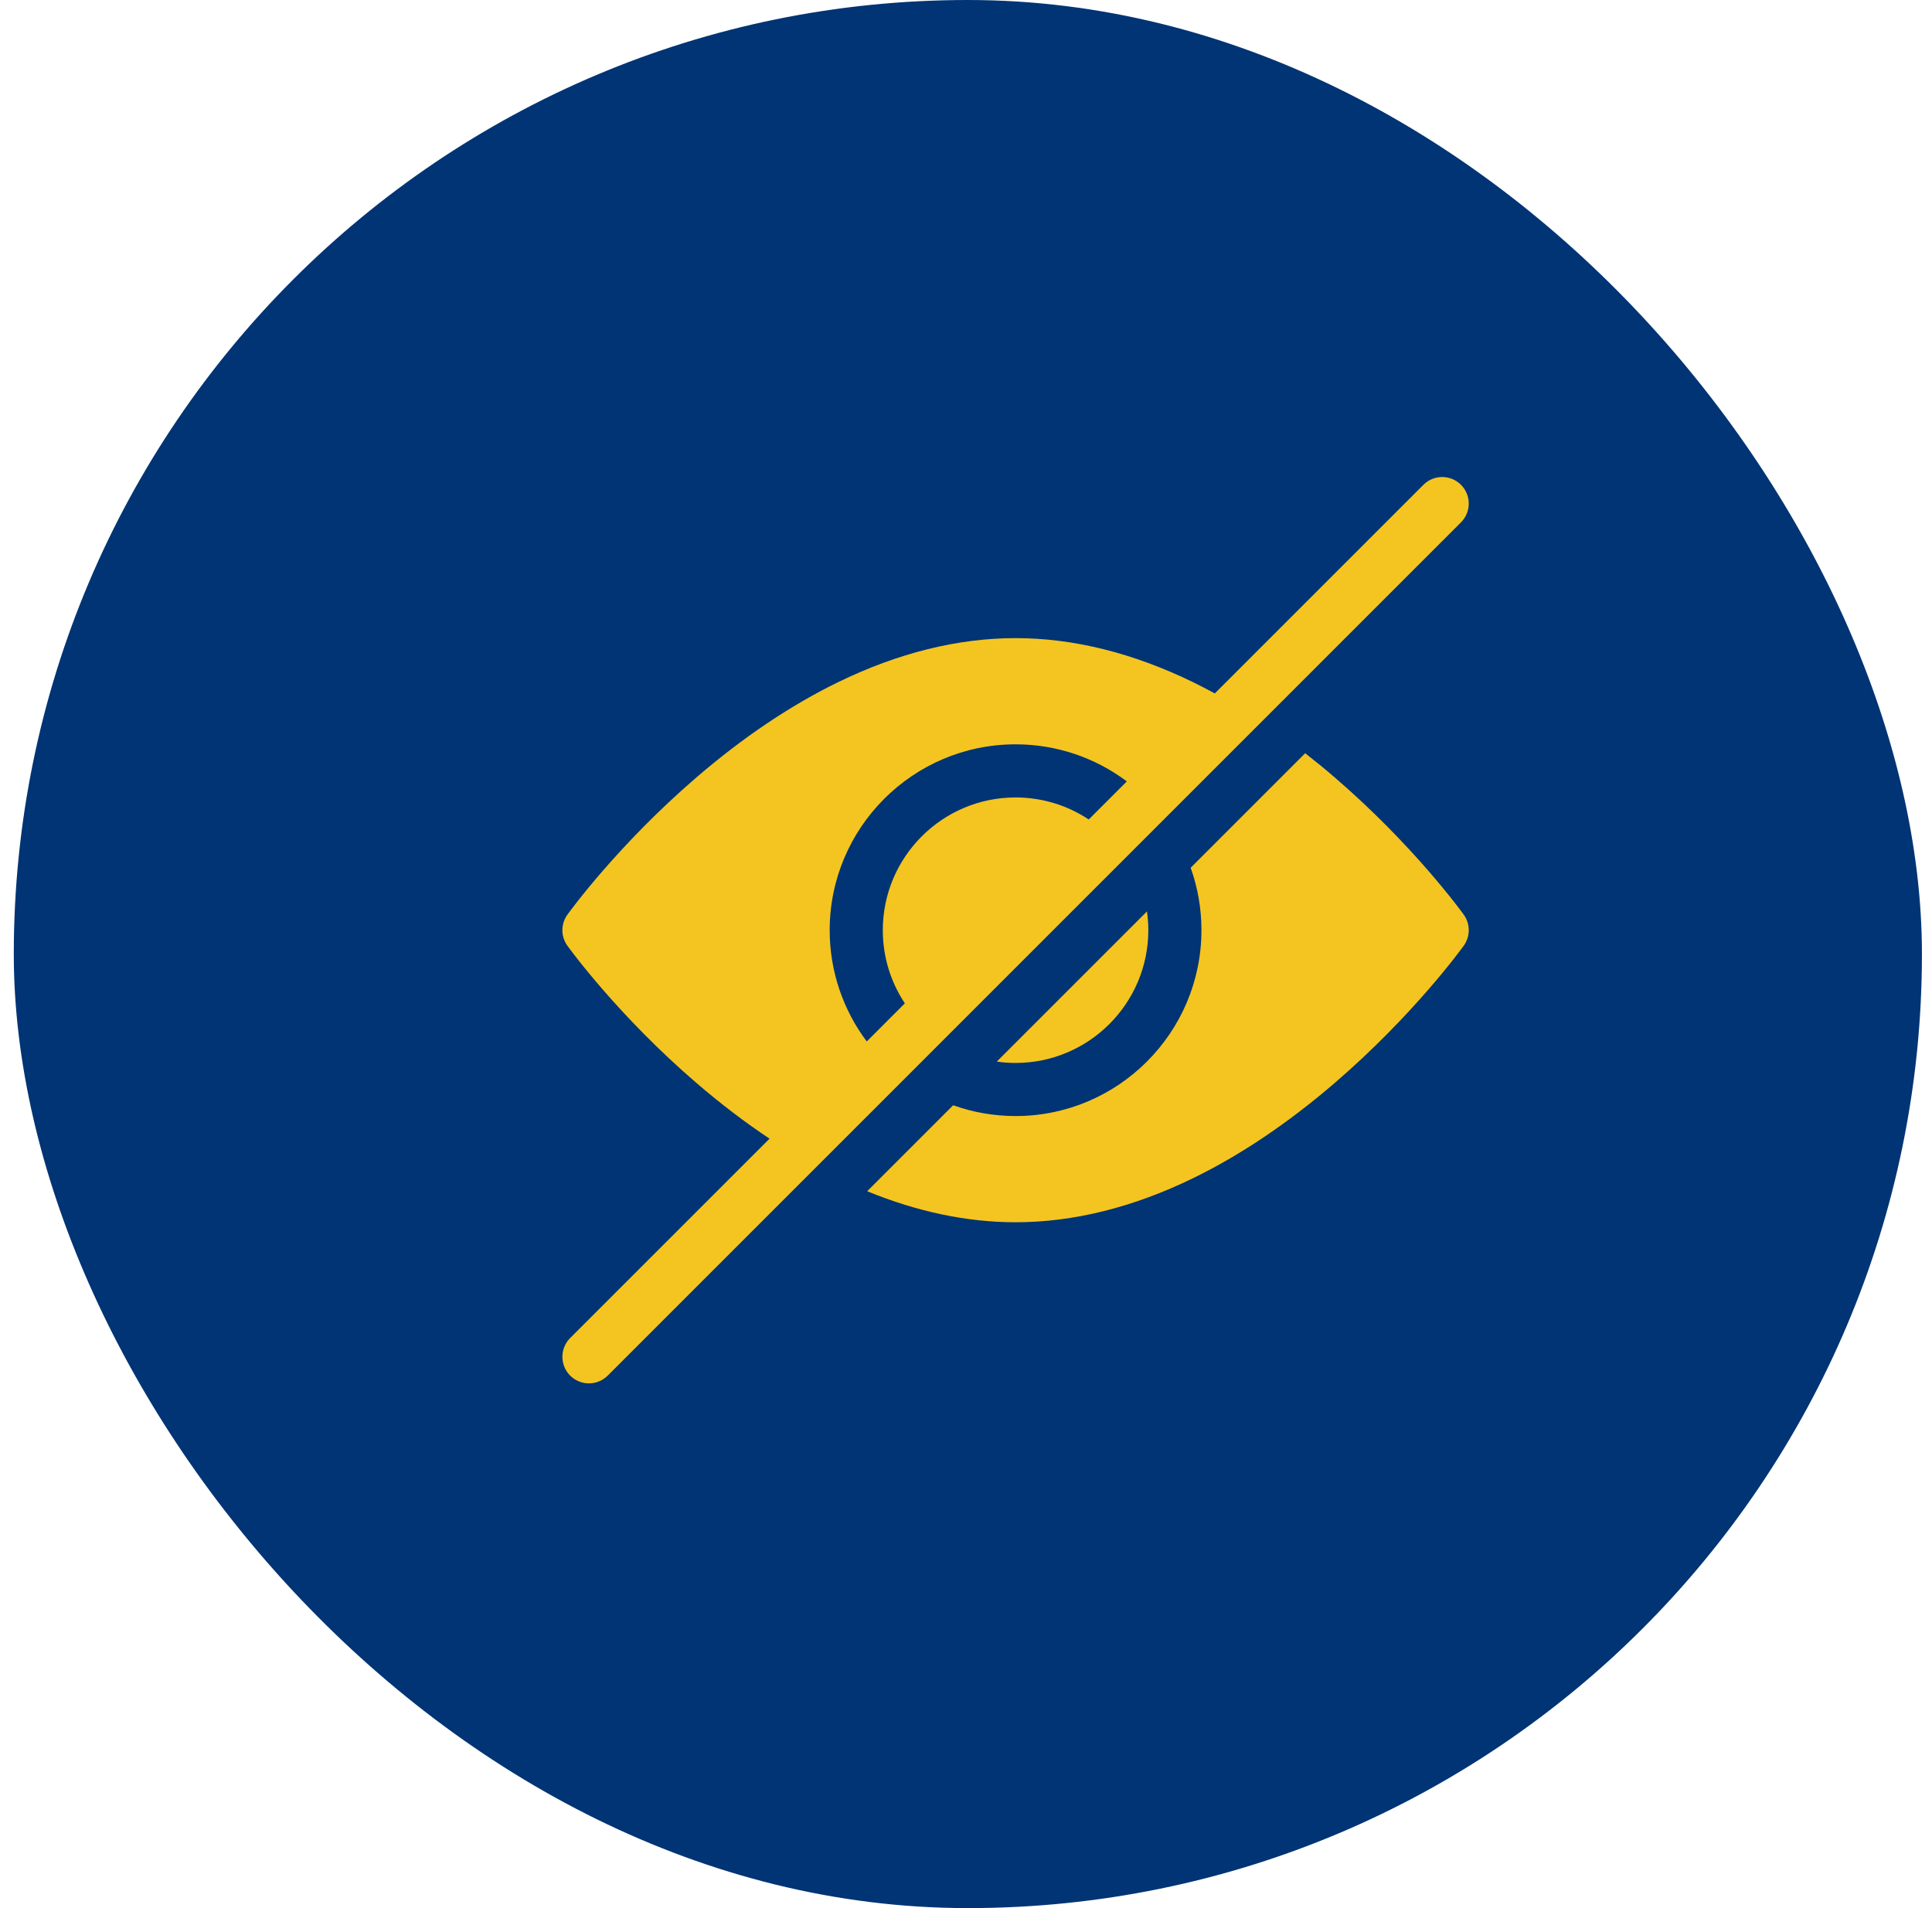 <svg width="81" height="80" viewBox="0 0 81 80" fill="none" xmlns="http://www.w3.org/2000/svg">
<rect x="0.578" width="80" height="80" rx="40" fill="#003474"/>
<path d="M55.952 32.589C55.544 32.237 55.133 31.902 54.721 31.58L49.919 36.382C50.212 37.2 50.371 38.082 50.371 38.999C50.371 43.296 46.876 46.792 42.578 46.792C41.661 46.792 40.78 46.632 39.961 46.34L36.357 49.944C38.462 50.807 40.549 51.245 42.578 51.245C45.002 51.245 47.509 50.622 50.029 49.393C52.008 48.428 54.001 47.088 55.952 45.41C59.252 42.573 61.284 39.767 61.369 39.649C61.648 39.261 61.648 38.738 61.369 38.349C61.284 38.231 59.252 35.426 55.952 32.589Z" fill="#F4C520"/>
<path d="M42.578 44.566C45.647 44.566 48.144 42.069 48.144 38.999C48.144 38.732 48.124 38.47 48.087 38.213L41.791 44.509C42.048 44.546 42.31 44.566 42.578 44.566Z" fill="#F4C520"/>
<path d="M61.252 20.326C60.818 19.891 60.113 19.891 59.678 20.326L50.931 29.073C50.63 28.909 50.329 28.753 50.029 28.606C47.509 27.377 45.002 26.754 42.578 26.754C40.154 26.754 37.648 27.377 35.128 28.606C33.149 29.571 31.156 30.911 29.204 32.589C25.905 35.426 23.873 38.232 23.788 38.35C23.508 38.738 23.508 39.262 23.788 39.65C23.873 39.768 25.905 42.574 29.204 45.41C30.216 46.28 31.238 47.058 32.263 47.74L23.904 56.099C23.47 56.534 23.47 57.239 23.904 57.674C24.122 57.891 24.407 58 24.692 58C24.976 58 25.261 57.891 25.479 57.674L61.252 21.9C61.687 21.466 61.687 20.761 61.252 20.326ZM34.785 39C34.785 34.703 38.281 31.207 42.578 31.207C44.326 31.207 45.941 31.785 47.243 32.761L45.646 34.358C44.766 33.775 43.711 33.434 42.578 33.434C39.509 33.434 37.012 35.931 37.012 39C37.012 40.133 37.353 41.187 37.936 42.067L36.339 43.665C35.364 42.363 34.785 40.748 34.785 39Z" fill="#F4C520"/>
</svg>
